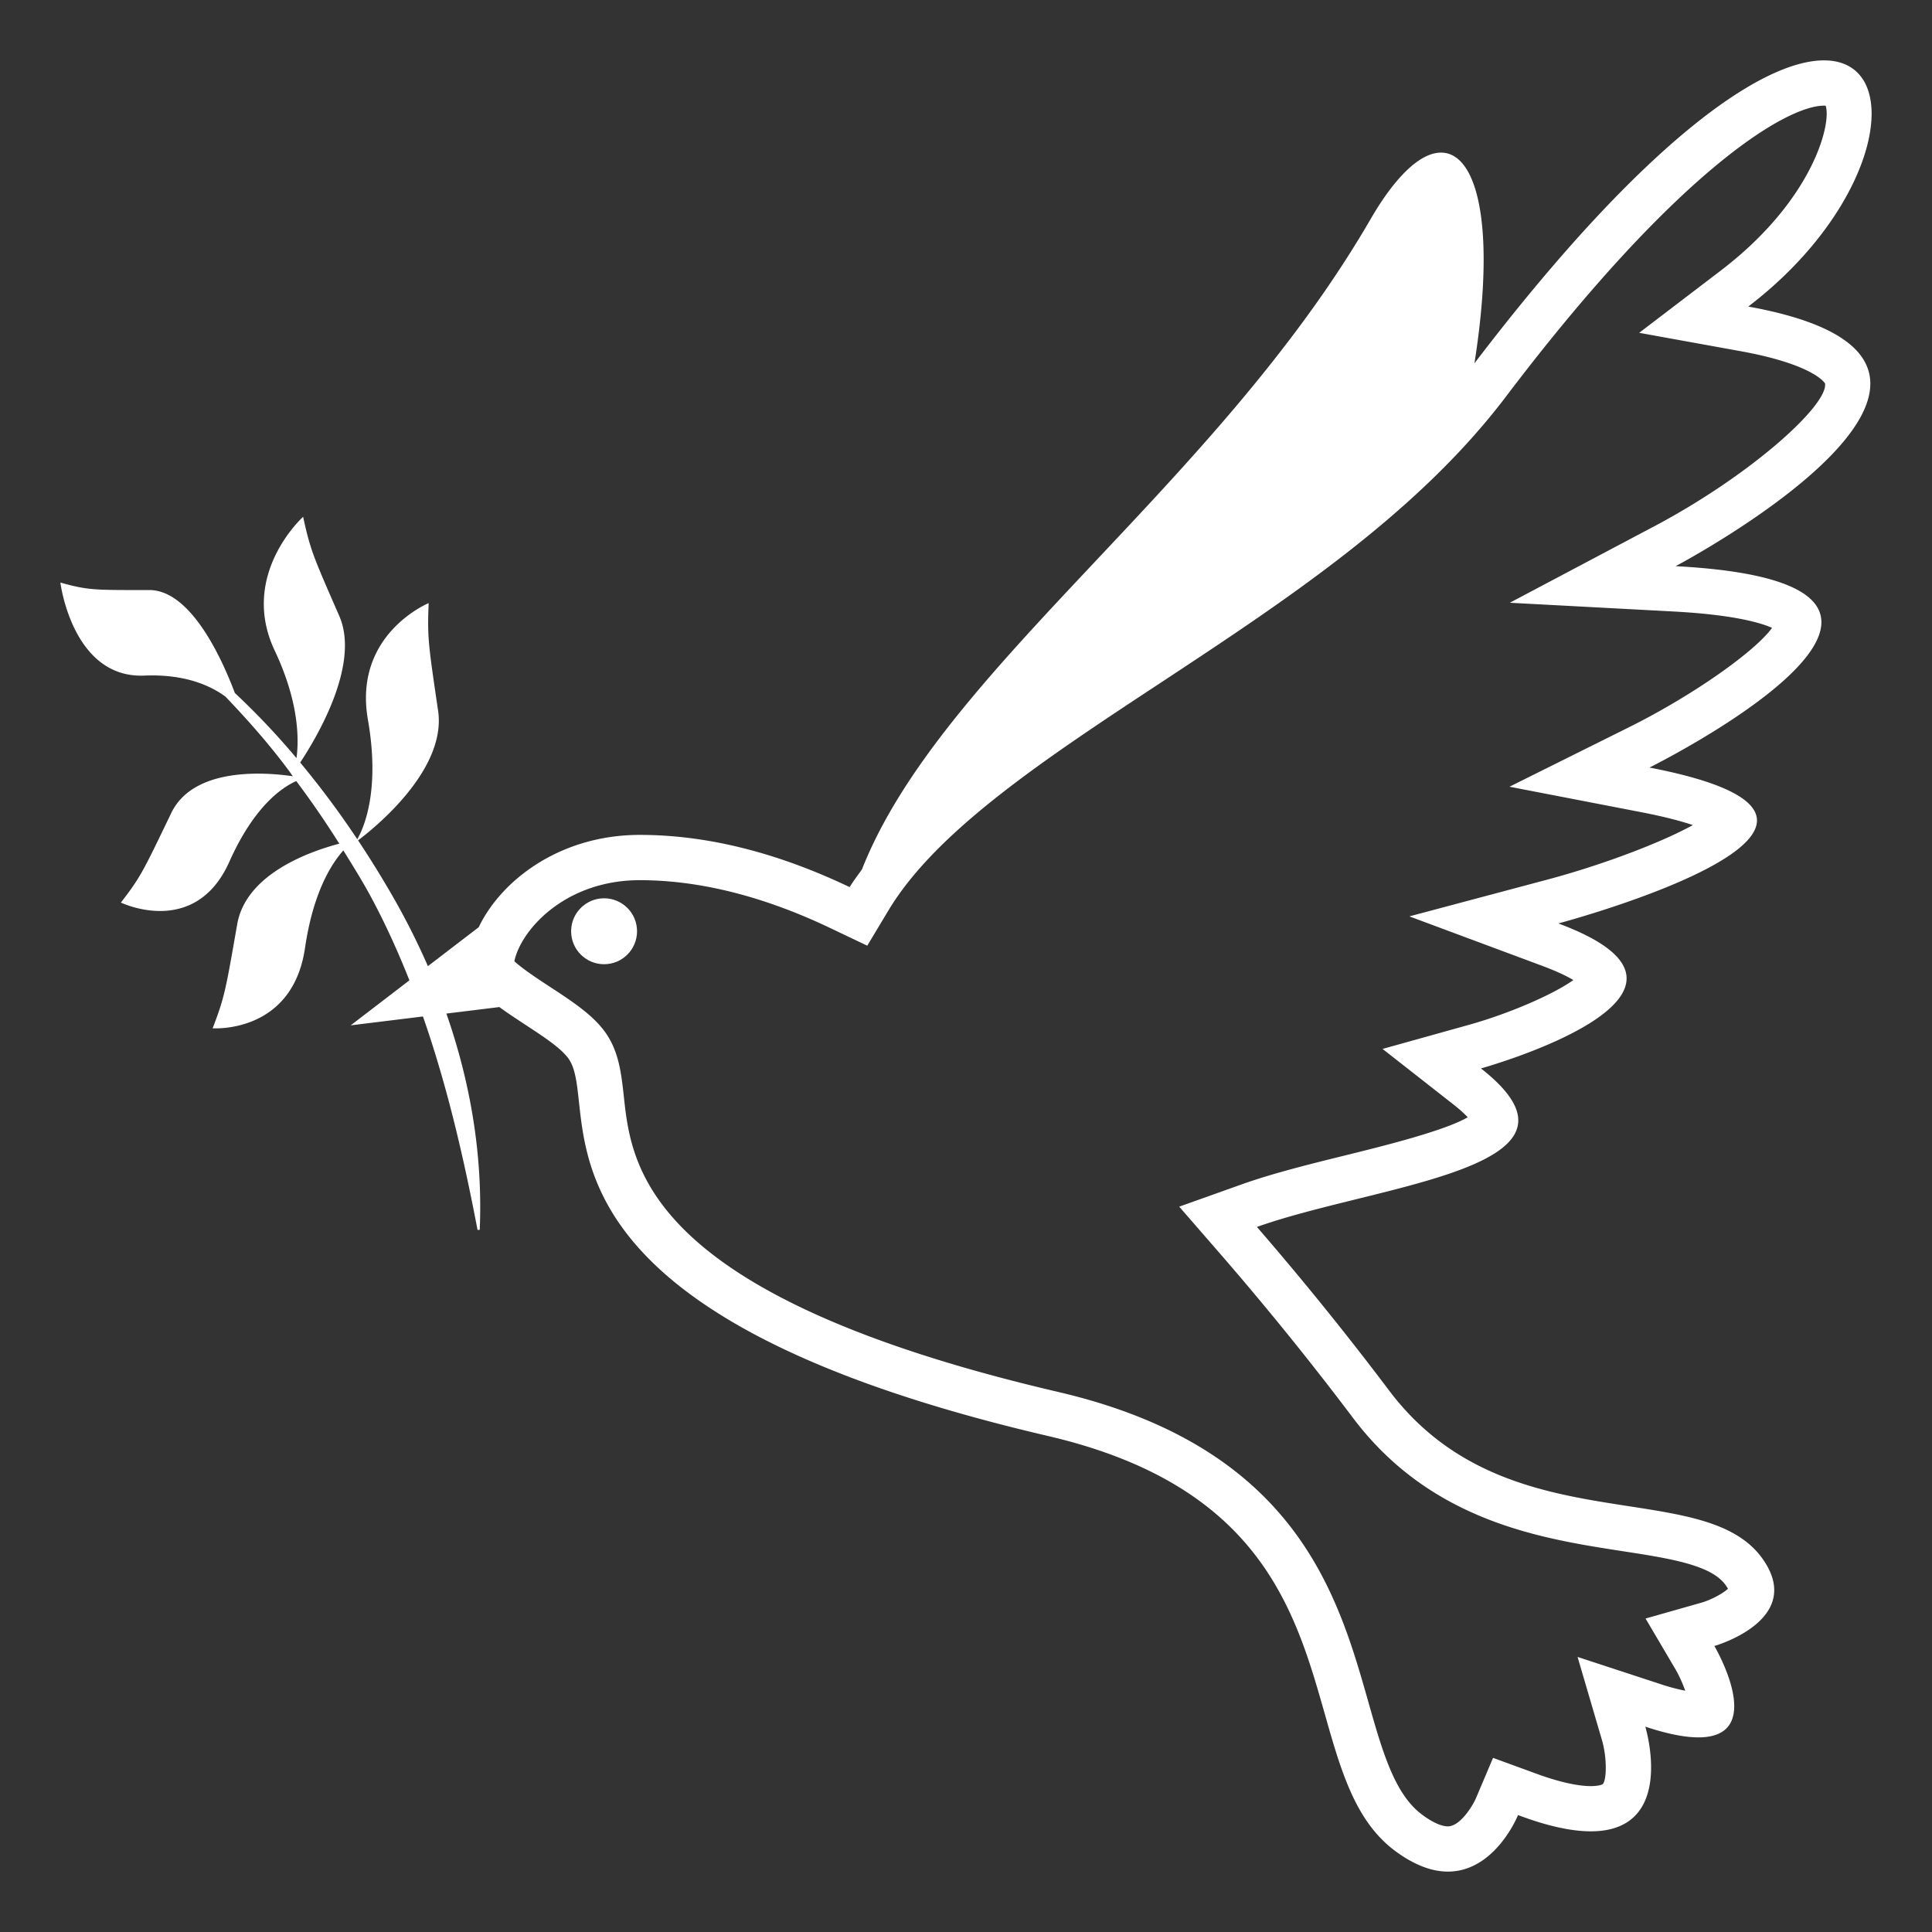 <!DOCTYPE svg PUBLIC "-//W3C//DTD SVG 1.1//EN" "http://www.w3.org/Graphics/SVG/1.1/DTD/svg11.dtd">
<!-- Uploaded to: SVG Repo, www.svgrepo.com, Transformed by: SVG Repo Mixer Tools -->
<svg width="800px" height="800px" viewBox="0 0 64 64" xmlns="http://www.w3.org/2000/svg" xmlns:xlink="http://www.w3.org/1999/xlink" aria-hidden="true" role="img" class="iconify iconify--emojione-monotone" preserveAspectRatio="xMidYMid meet" fill="#000000">
<rect x="0" y="0" width="64" height="64" fill="#333333" stroke="none"/>
<g id="SVGRepo_bgCarrier" stroke-width="0"/>
<g id="SVGRepo_tracerCarrier" stroke-linecap="round" stroke-linejoin="round"/>
<g id="SVGRepo_iconCarrier">
<path d="M57.913 10.155C62.358 6.764 63.149 2 60.421 2c-1.994 0-5.872 2.55-11.578 10.035c1.114-7.063-1.008-8.974-3.442-4.774c-5.126 8.845-14.229 14.902-16.847 21.537c-.137.196-.289.389-.408.589c-2.291-1.092-4.623-1.73-6.952-1.73c-2.622 0-4.58 1.482-5.336 3.058l-1.683 1.29c-.4-.915-.857-1.799-1.361-2.647a32.45 32.45 0 0 0-.953-1.52c.484-.363 2.941-2.31 2.652-4.292c-.323-2.196-.36-2.416-.313-3.567c0 0-2.509 1.027-2.012 3.864c.418 2.392-.16 3.625-.353 3.957a29.663 29.663 0 0 0-1.891-2.54c.563-.851 1.993-3.259 1.294-4.858c-.862-1.971-.953-2.167-1.197-3.282c0 0-2.13 1.916-.941 4.431c.808 1.713.805 2.943.722 3.563a24.801 24.801 0 0 0-2.042-2.158c-.428-1.136-1.458-3.412-2.836-3.41c-1.835.001-2.019.009-2.944-.248c0 0 .396 3.182 2.781 3.082c1.361-.057 2.204.342 2.687.696c.736.77 1.457 1.584 2.106 2.46c.044.058.083.121.126.178c-.926-.135-3.288-.314-4.028 1.22c-.928 1.927-1.015 2.124-1.668 2.964c0 0 2.46 1.195 3.595-1.355c.831-1.861 1.767-2.472 2.215-2.669c.5.667.975 1.358 1.426 2.074c-.983.259-3.091 1.001-3.382 2.668c-.382 2.182-.414 2.404-.814 3.447c0 0 2.642.195 3.06-2.661c.271-1.845.875-2.789 1.27-3.23c.314.508.632 1.014.918 1.546c.479.892.896 1.813 1.27 2.757l-1.945 1.491l2.394-.294c.792 2.268 1.347 4.65 1.808 7.071l.073-.004c.106-2.509-.321-4.915-1.105-7.163l1.755-.216c.831.61 1.92 1.19 2.29 1.707c1.175 1.646-2.309 8.259 15.888 12.503c10.809 2.521 7.742 10.939 11.487 13.738c.671.5 1.257.691 1.757.691c1.574 0 2.323-1.873 2.323-1.873c1.015.383 1.802.539 2.412.539c2.863 0 1.804-3.467 1.804-3.467c.754.25 1.328.355 1.759.355c2.315 0 .529-3.027.529-3.027s3.016-.857 1.608-2.873c-1.962-2.813-8.497-.455-12.368-5.571a103.357 103.357 0 0 0-4.394-5.438c3.988-1.422 11.652-1.936 7.422-5.251c0 0 8.861-2.458 2.564-4.803c0 0 12.519-3.328 3.018-5.164c0 0 12.216-6.066.866-6.671c-.001.002 12.744-6.729 2.406-8.6m-3.108 7.276l-4.791 2.536l5.413.289c1.995.106 2.896.374 3.275.542c-.574.794-2.643 2.249-4.73 3.288l-3.969 1.975l4.352.841c.789.152 1.341.302 1.723.43c-1.042.576-2.982 1.317-4.841 1.812l-4.55 1.212l4.412 1.643c.49.183.813.343 1.021.466c-.656.47-2.118 1.11-3.464 1.485l-2.857.797l2.334 1.829c.23.18.385.325.488.435c-.783.453-2.785.948-4.047 1.26c-1.186.293-2.412.596-3.441.963l-2.07.738l1.441 1.658a102.233 102.233 0 0 1 4.33 5.359c2.585 3.416 6.227 3.979 8.885 4.391c1.599.246 2.979.459 3.449 1.135c.033.047.057.086.072.115c-.158.152-.55.363-.86.455l-1.869.531l.987 1.674c.115.195.24.469.328.717a6.66 6.66 0 0 1-.854-.23l-2.713-.889l.805 2.744c.174.588.162 1.34.027 1.471c-.017.014-.131.064-.394.064c-.323 0-.911-.076-1.884-.441l-1.354-.494l-.562 1.326c-.105.252-.525.943-.936.943c-.124 0-.401-.051-.859-.393c-.908-.68-1.31-2.094-1.775-3.734c-1.01-3.555-2.393-8.426-10.269-10.263c-13.675-3.19-14.14-7.466-14.39-9.764c-.085-.78-.165-1.517-.618-2.151c-.411-.576-1.097-1.025-1.823-1.5c-.361-.237-.929-.608-1.188-.855c.215-1.031 1.677-2.684 4.154-2.684c1.979 0 4.101.533 6.306 1.584l1.23.586l.701-1.167c1.59-2.647 5.189-5.02 9.002-7.532c4.188-2.761 8.52-5.615 11.457-9.493C55.652 5.529 59.222 3.5 60.421 3.5c.022 0 .041 0 .057.002c.199.598-.424 3.133-3.475 5.461L54.3 11.025l3.346.606c2.467.446 2.811 1.07 2.811 1.072c.103.727-2.485 3.052-5.652 4.728" fill="#ffffff"/>
<circle cx="20.011" cy="30.849" r="1.092" fill="#ffffff"/>
</g>
</svg>